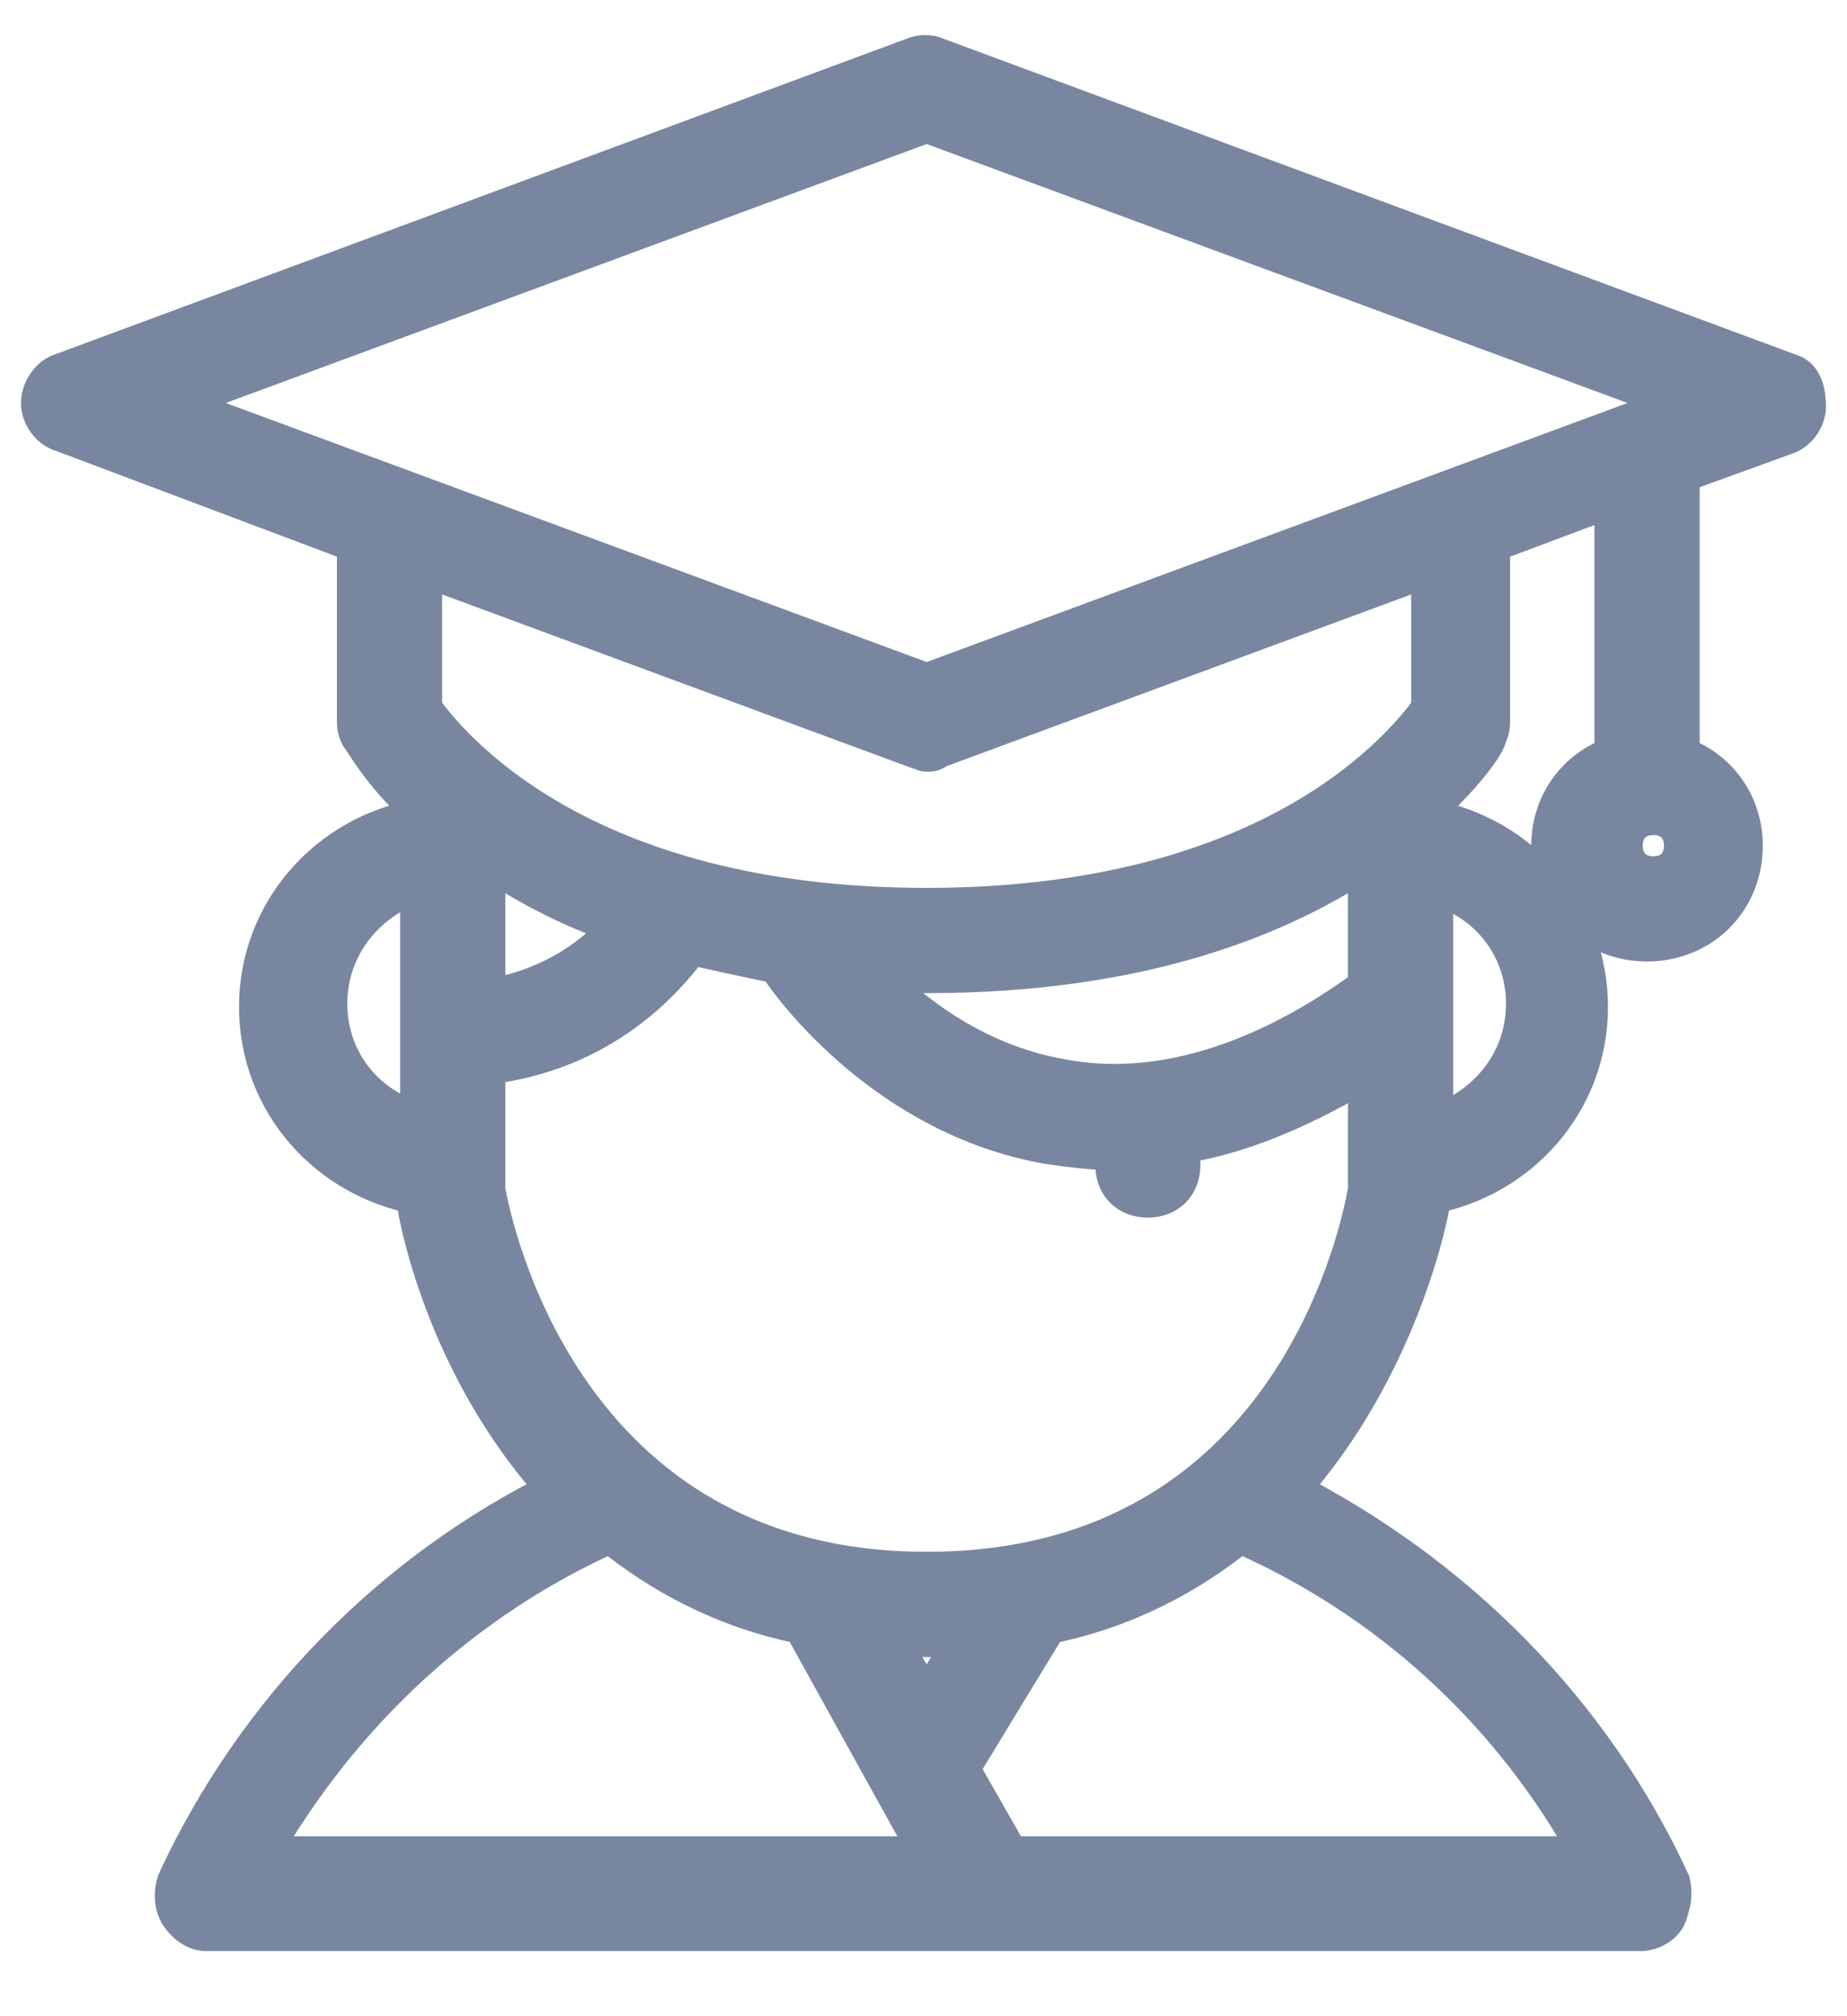 <svg width="22" height="24" viewBox="0 0 22 24" fill="none" xmlns="http://www.w3.org/2000/svg">
<path d="M21.312 4.459L11.15 0.695C11.075 0.658 10.962 0.658 10.887 0.695L0.726 4.459C0.613 4.496 0.5 4.647 0.5 4.797C0.5 4.948 0.613 5.098 0.763 5.136L4.263 6.453V8.561C4.263 8.636 4.263 8.674 4.301 8.749C4.339 8.787 4.527 9.163 5.016 9.615C5.016 9.652 4.978 9.69 4.978 9.727V9.765C3.925 9.953 3.097 10.857 3.097 11.986C3.097 13.115 3.925 14.018 4.978 14.206V14.319C4.978 14.357 5.28 16.238 6.672 17.744C4.677 18.722 3.059 20.378 2.118 22.41C2.081 22.523 2.081 22.674 2.156 22.787C2.231 22.899 2.344 22.975 2.457 22.975H19.543C19.656 22.975 19.806 22.899 19.844 22.787C19.882 22.674 19.919 22.561 19.882 22.41C18.941 20.378 17.323 18.76 15.328 17.744C16.683 16.238 17.021 14.357 17.021 14.319V14.206C18.075 14.018 18.903 13.115 18.903 11.986C18.903 10.857 18.075 9.953 17.021 9.765V9.727C17.021 9.69 17.021 9.652 16.984 9.615C17.473 9.163 17.699 8.824 17.699 8.749C17.737 8.674 17.737 8.636 17.737 8.561V6.453L19.242 5.889V9.012C18.79 9.163 18.489 9.577 18.489 10.066C18.489 10.706 18.979 11.195 19.618 11.195C20.258 11.195 20.747 10.706 20.747 10.066C20.747 9.577 20.446 9.163 19.995 9.012V5.625L21.237 5.174C21.387 5.136 21.5 4.986 21.5 4.835C21.5 4.684 21.462 4.496 21.312 4.459ZM19.694 10.443C19.468 10.443 19.317 10.292 19.317 10.066C19.317 9.84 19.468 9.69 19.694 9.69C19.919 9.69 20.07 9.84 20.07 10.066C20.07 10.292 19.919 10.443 19.694 10.443ZM5.769 10.179C6.22 10.48 6.747 10.781 7.425 11.007C7.161 11.346 6.597 11.797 5.769 11.91V10.179ZM3.887 11.948C3.887 11.233 4.376 10.668 5.016 10.48V13.378C4.376 13.227 3.887 12.663 3.887 11.948ZM7.274 18.233C7.876 18.722 8.629 19.136 9.57 19.324L11.113 22.109H3.059C4.038 20.378 5.505 19.023 7.274 18.233ZM10.548 19.475H11.527L11.038 20.303L10.548 19.475ZM18.979 22.109H12.016L11.414 21.055L12.468 19.324C13.409 19.136 14.161 18.722 14.763 18.233C16.57 19.023 18.038 20.378 18.979 22.109ZM16.306 14.168C16.231 14.582 15.441 18.722 11.038 18.722C6.672 18.722 5.844 14.582 5.769 14.168V12.663C7.161 12.512 7.914 11.647 8.215 11.233C8.554 11.308 8.892 11.383 9.269 11.459C9.457 11.76 10.586 13.265 12.468 13.604C12.731 13.642 12.995 13.679 13.258 13.679H13.296V13.867C13.296 14.093 13.446 14.244 13.672 14.244C13.898 14.244 14.048 14.093 14.048 13.867V13.604C14.801 13.491 15.554 13.152 16.306 12.701V14.168ZM16.306 11.76C15.027 12.701 13.747 13.077 12.618 12.851C11.565 12.663 10.774 12.023 10.323 11.534C10.548 11.534 10.812 11.572 11.038 11.572C13.597 11.572 15.253 10.894 16.306 10.179V11.76ZM18.188 11.948C18.188 12.663 17.699 13.227 17.059 13.416V10.518C17.699 10.668 18.188 11.233 18.188 11.948ZM17.059 8.448C16.758 8.862 15.215 10.819 11.038 10.819C6.86 10.819 5.317 8.862 5.016 8.448V6.717L10.925 8.9C10.962 8.9 11 8.937 11.038 8.937C11.075 8.937 11.113 8.937 11.15 8.9L17.059 6.717V8.448ZM11.038 8.147L1.968 4.797L11.038 1.448L20.108 4.797L11.038 8.147Z" fill="#79869F" stroke="#79869F" stroke-width="0.5"/>
</svg>
